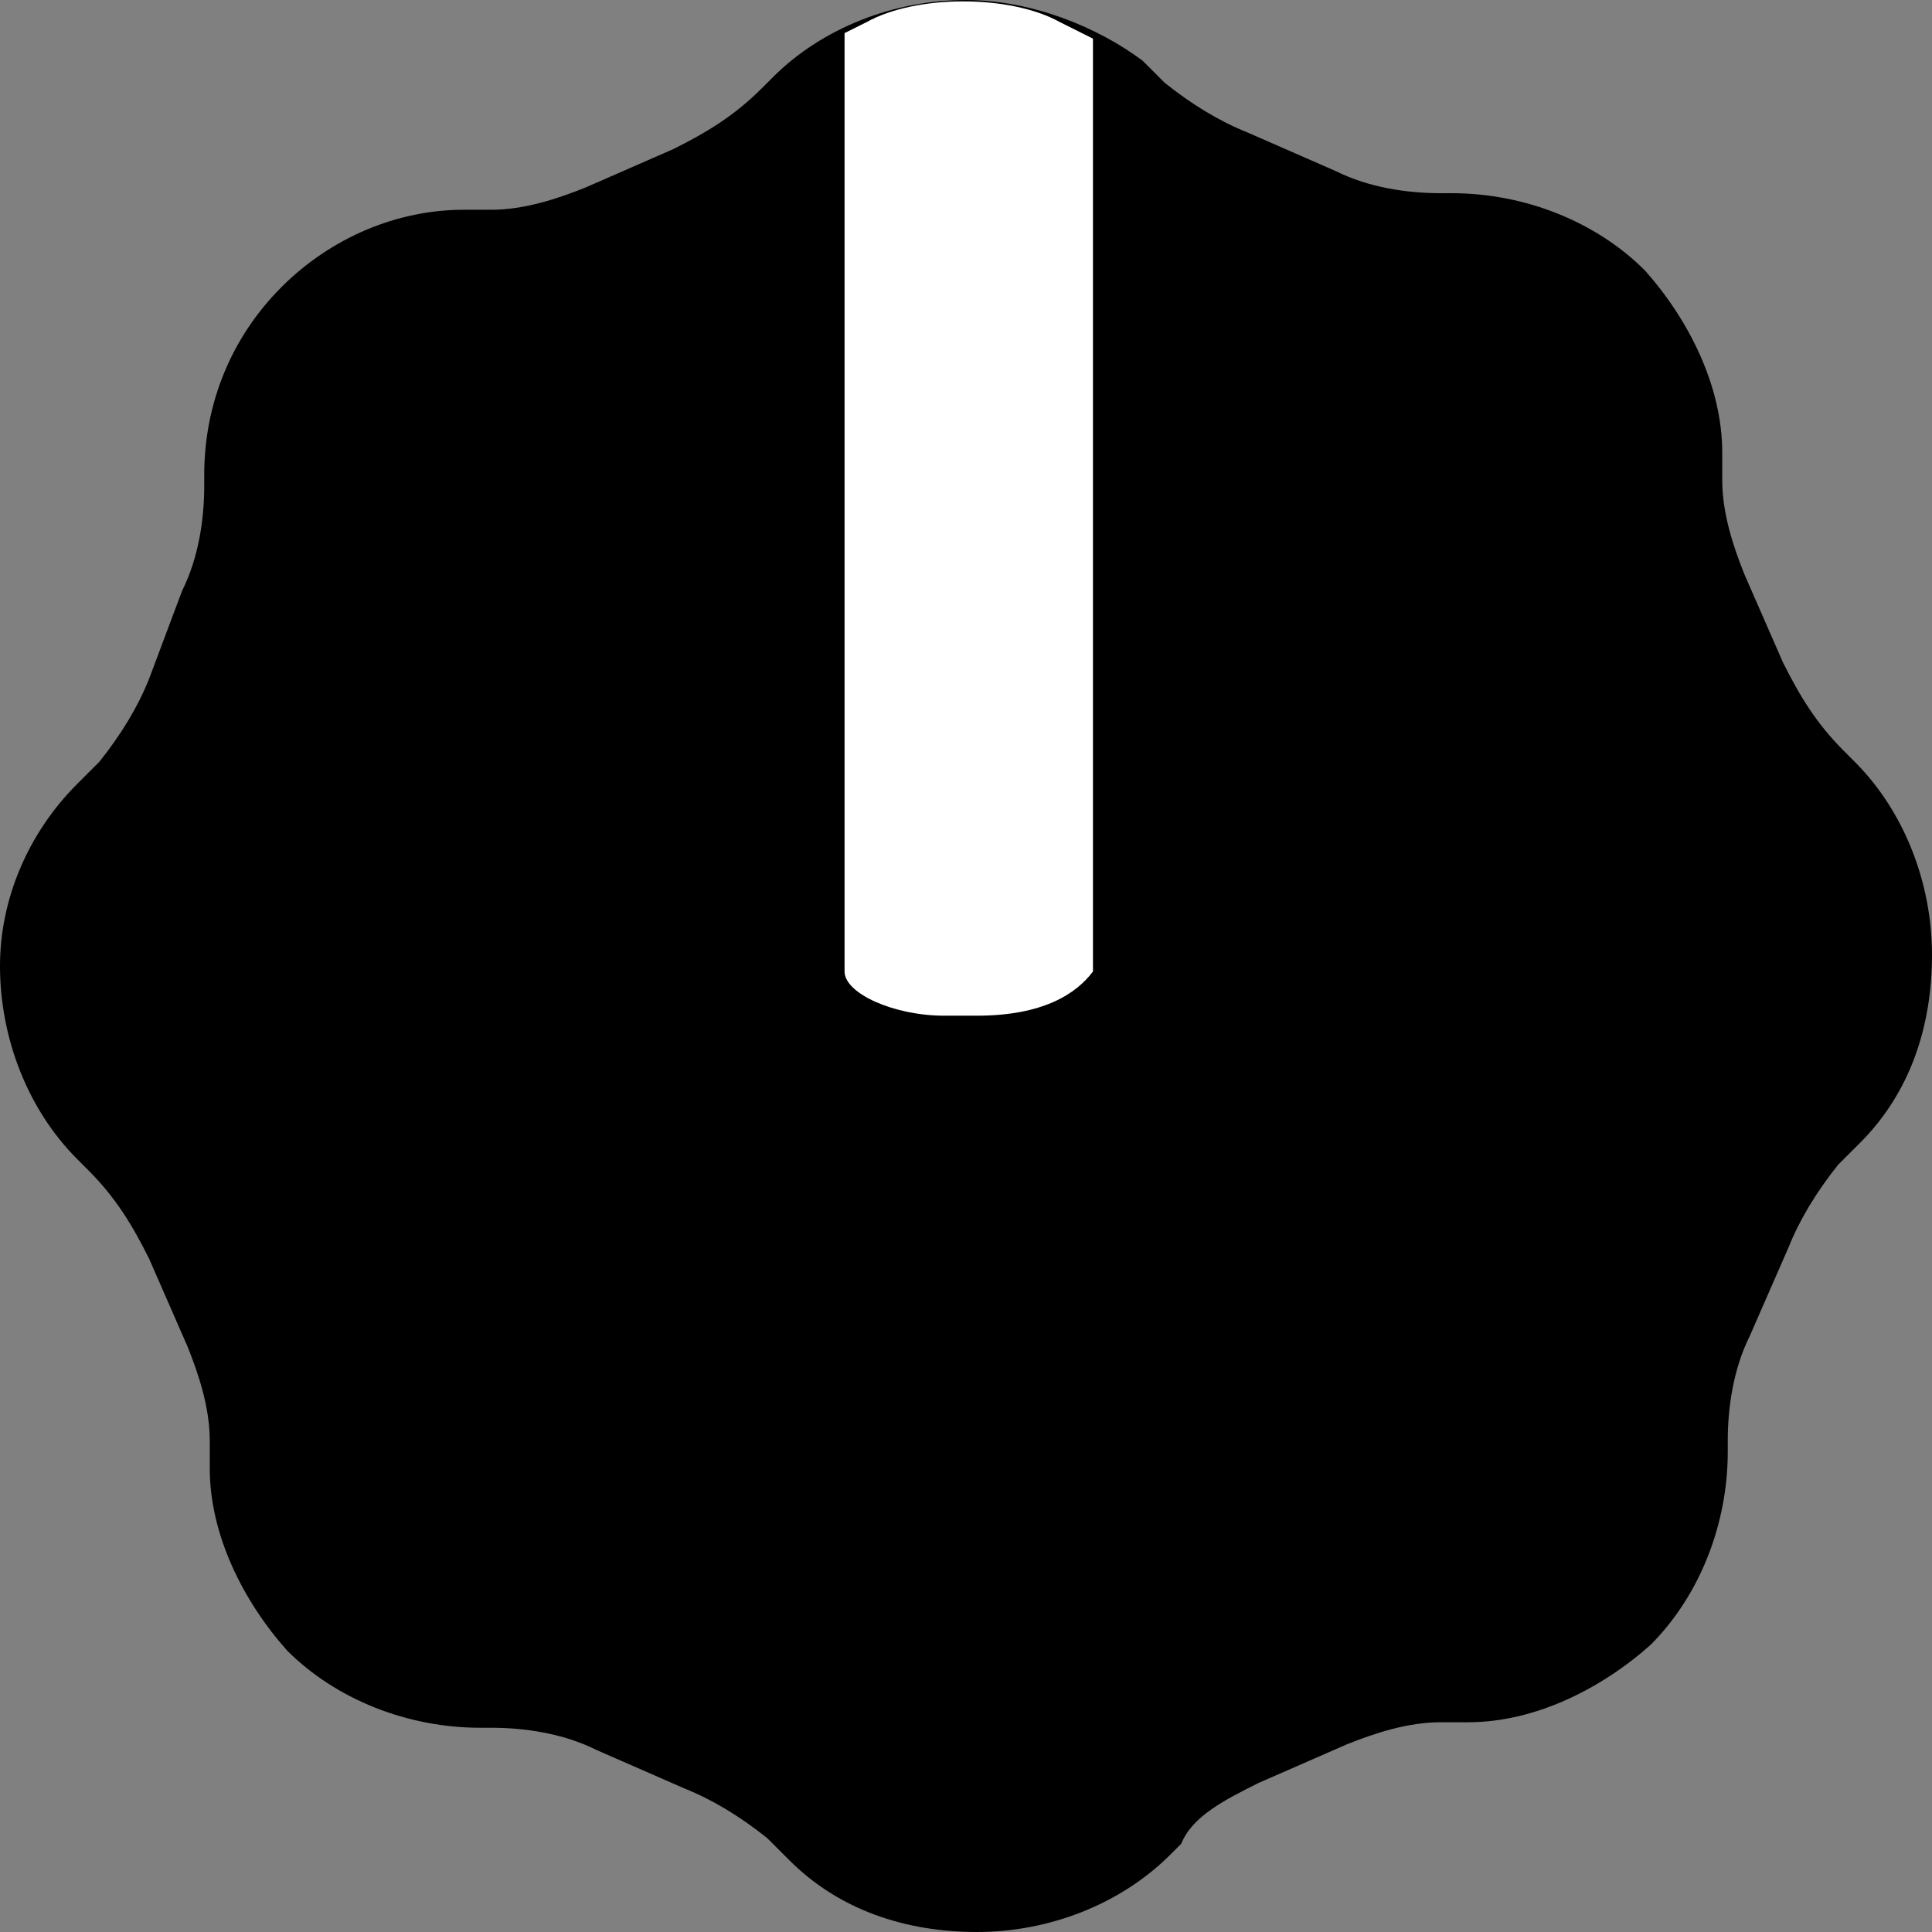 <?xml version="1.0" encoding="utf-8"?>
<!-- Generator: Adobe Illustrator 22.0.1, SVG Export Plug-In . SVG Version: 6.00 Build 0)  -->
<svg version="1.1" baseProfile="tiny" id="Layer_1" xmlns="http://www.w3.org/2000/svg" xmlns:xlink="http://www.w3.org/1999/xlink"
	 x="0px" y="0px" viewBox="0 0 35 35" xml:space="preserve">
<rect x="0" y="0" width="35" height="35" fill="#808080" stroke="none"/>
<g id="Layer_2_1_">
</g>
<g id="Layer_1_1_">
	<g id="Knob">
		<g>
			<path d="M22.8,32.3l1.6-0.7c0.5-0.2,1.1-0.4,1.7-0.4h0.5c1.2,0,2.4-0.6,3.3-1.4l0,0c0.9-0.9,1.4-2.2,1.4-3.5v-0.2
				c0-0.6,0.1-1.3,0.4-1.9l0.7-1.6c0.2-0.5,0.5-1,0.9-1.5l0.4-0.4c0.9-0.9,1.3-2.1,1.3-3.4l0,0c0-1.3-0.5-2.6-1.4-3.5l-0.2-0.2
				c-0.5-0.5-0.8-1-1.1-1.6l-0.7-1.6c-0.2-0.5-0.4-1.1-0.4-1.7V8.2c0-1.2-0.6-2.4-1.4-3.3l0,0c-0.9-0.9-2.2-1.4-3.5-1.4h-0.2
				c-0.6,0-1.3-0.1-1.9-0.4l-1.6-0.7c-0.5-0.2-1-0.5-1.5-0.9l-0.4-0.4c-0.8-0.6-2-1.1-3.2-1.1l0,0c-1.3,0-2.6,0.5-3.5,1.4l-0.2,0.2
				c-0.5,0.5-1,0.8-1.6,1.1l-1.6,0.7c-0.5,0.2-1.1,0.4-1.7,0.4H8.4C7.2,3.8,6,4.3,5.1,5.2l0,0C4.2,6.1,3.7,7.3,3.7,8.6v0.2
				c0,0.6-0.1,1.3-0.4,1.9l-0.6,1.6c-0.2,0.5-0.5,1-0.9,1.5l-0.4,0.4C0.5,15.1,0,16.3,0,17.5l0,0c0,1.3,0.5,2.6,1.4,3.5l0.2,0.2
				c0.5,0.5,0.8,1,1.1,1.6l0.7,1.6c0.2,0.5,0.4,1.1,0.4,1.7v0.5c0,1.2,0.6,2.4,1.4,3.3l0,0c0.9,0.9,2.2,1.4,3.5,1.4h0.2
				c0.6,0,1.3,0.1,1.9,0.4l1.6,0.7c0.5,0.2,1,0.5,1.5,0.9l0.4,0.4c0.9,0.9,2.1,1.3,3.4,1.3l0,0c1.3,0,2.6-0.5,3.5-1.4l0.2-0.2
				C21.6,32.9,22.2,32.6,22.8,32.3z"/>
		</g>
		<path fill="#FFFFFF" d="M17.7,18.4c1.2,0,1.8-0.4,2.1-0.8V0.7l-0.6-0.3c-0.9-0.5-2.6-0.5-3.5,0l-0.4,0.2v17c0,0.4,0.9,0.8,1.8,0.8
			H17.7z"/>
	</g>
</g>
<g id="Sticky_Gradient_1_" display="none">
	<g display="inline">
		<g>
			<g>
				<path fill="#B3B3B3" d="M17.5,29.8c0.1,0,0.3,0,0.4,0V5.2c-0.1,0-0.3,0-0.4,0c-0.2,0-0.4,0-0.5,0v24.5
					C17.2,29.8,17.4,29.8,17.5,29.8z"/>
				<path fill="#AFAFAF" d="M18.9,29.7V5.3c-0.3,0-0.7,0-1-0.1v24.5C18.2,29.7,18.5,29.7,18.9,29.7z"/>
				<path fill="#A0A0A0" d="M19.9,5.5c-0.3,0-0.7-0.1-1-0.1v24.3c0.4,0,0.7-0.1,1-0.1V5.5z"/>
				<path fill="#A0A0A0" d="M16.1,29.7V5.3c-0.3,0-0.7,0.1-1,0.1v24C15.4,29.6,15.7,29.6,16.1,29.7z"/>
				<path fill="#999999" d="M15.1,29.5v-24c-0.4,0.1-0.7,0.1-1,0.3v23.5C14.4,29.4,14.7,29.4,15.1,29.5z"/>
				<path fill="#999999" d="M20.8,5.7c-0.3-0.1-0.7-0.2-1-0.2v24c0.4,0,0.7-0.1,1-0.2V5.7z"/>
				<path fill="#909091" d="M21.7,29V6c-0.3-0.1-0.6-0.2-0.9-0.3v23.5C21.1,29.2,21.4,29.1,21.7,29z"/>
				<path fill="#909091" d="M14.1,29.3V5.7c-0.4,0.1-0.7,0.2-1,0.4V29C13.5,29,13.8,29.2,14.1,29.3z"/>
				<path fill="#848484" d="M12.2,28.5c0.3,0.1,0.6,0.3,1,0.4V6.1c-0.3,0.1-0.7,0.3-1,0.4V28.5z"/>
				<path fill="#848484" d="M22.7,28.6V6.4c-0.3-0.1-0.7-0.3-1-0.4V29C22.1,28.8,22.4,28.7,22.7,28.6z"/>
				<path fill="#767677" d="M23.7,7c-0.3-0.2-0.6-0.4-1-0.5v22.1c0.3-0.2,0.7-0.4,1-0.5V7z"/>
				<path fill="#767677" d="M11.2,7v20.9c0.3,0.2,0.7,0.4,1,0.5v-22C11.9,6.7,11.6,6.8,11.2,7z"/>
				<path fill="#727272" d="M10.3,7.7v19.7c0.3,0.2,0.6,0.4,0.9,0.6V7C10.9,7.2,10.6,7.4,10.3,7.7z"/>
				<path fill="#727272" d="M24.7,27.4V7.6c-0.3-0.2-0.6-0.4-1-0.6v21C24,27.8,24.3,27.6,24.7,27.4z"/>
				<path fill="#676768" d="M25.6,26.6V8.4c-0.3-0.3-0.7-0.5-1-0.8v19.7C25,27.1,25.3,26.8,25.6,26.6z"/>
				<path fill="#676768" d="M9.3,8.5v18.1c0.3,0.3,0.7,0.6,1,0.8V7.7C10,7.9,9.7,8.2,9.3,8.5z"/>
				<path fill="#5F5F60" d="M8.4,9.5v16c0.3,0.4,0.6,0.7,1,1V8.5C9,8.8,8.7,9.1,8.4,9.5z"/>
				<path fill="#5F5F60" d="M26.6,25.6V9.4c-0.3-0.4-0.6-0.7-1-1v18.2C26,26.3,26.3,25.9,26.6,25.6z"/>
				<path fill="#565656" d="M27.6,24.3V10.7c-0.3-0.4-0.6-0.9-1-1.3v16.2C26.9,25.2,27.3,24.8,27.6,24.3z"/>
				<path fill="#565656" d="M7.4,10.7v13.6c0.3,0.4,0.6,0.9,1,1.3V9.5C8,9.9,7.7,10.3,7.4,10.7z"/>
				<path fill="#494949" d="M6.4,12.4v10.1c0.3,0.6,0.6,1.2,1,1.7V10.7C7.1,11.3,6.7,11.9,6.4,12.4z"/>
				<path fill="#494949" d="M28.5,22.6V12.4c-0.3-0.6-0.6-1.2-1-1.8v13.7C27.9,23.8,28.2,23.2,28.5,22.6z"/>
				<path fill="#3D3D3D" d="M29.5,19.3v-3.6c-0.2-1.1-0.5-2.2-1-3.3v10.1C29,21.6,29.4,20.5,29.5,19.3z"/>
				<path fill="#353535" d="M29.6,17.5c0-0.6,0-1.2-0.1-1.8v3.6C29.5,18.7,29.6,18.1,29.6,17.5z"/>
				<path fill="#353535" d="M5.3,17.5c0,0.6,0,1.1,0.1,1.6v-3.3C5.4,16.4,5.3,16.9,5.3,17.5z"/>
				<path fill="#3D3D3D" d="M5.5,15.9v3.3c0.2,1.2,0.5,2.3,1,3.4V12.4C6,13.5,5.6,14.6,5.5,15.9z"/>
				<path fill="#AFAFAF" d="M17,29.8V5.2c-0.3,0-0.7,0-1,0.1v24.3C16.4,29.7,16.7,29.7,17,29.8z"/>
			</g>
		</g>
	</g>
	<g display="inline">
		<g>
			<path fill="#808285" d="M17.5,29.2c-6.4,0-11.7-5.2-11.7-11.7S11,5.8,17.5,5.8S29.2,11,29.2,17.5C29.2,23.8,24,29.2,17.5,29.2z
				 M17.5,6.5c-6,0-10.8,4.9-10.8,10.8s4.9,10.8,10.8,10.8s10.8-4.9,10.8-10.8S23.6,6.5,17.5,6.5z"/>
		</g>
	</g>
	<g display="inline">
		<g>
			<path fill="#808285" d="M17.5,27.8c-5.6,0-10.3-4.6-10.3-10.3S11.9,7.2,17.5,7.2s10.3,4.6,10.3,10.3S23.2,27.8,17.5,27.8z
				 M17.5,8.1c-5.2,0-9.4,4.2-9.4,9.4s4.2,9.4,9.4,9.4s9.5-4.2,9.5-9.4S22.8,8.1,17.5,8.1z"/>
		</g>
	</g>
	<g display="inline">
		<g>
			<path fill="#808285" d="M17.5,26.4c-4.9,0-8.9-3.9-8.9-8.9s3.9-8.9,8.9-8.9s8.9,3.9,8.9,8.9S22.5,26.4,17.5,26.4z M17.5,9.3
				c-4.5,0-8,3.7-8,8s3.7,8,8,8s8-3.7,8-8S22.1,9.3,17.5,9.3z"/>
		</g>
	</g>
	<g display="inline">
		<g>
			<path fill="#808285" d="M17.5,24.9c-4.1,0-7.4-3.4-7.4-7.4s3.4-7.4,7.4-7.4s7.4,3.4,7.4,7.4S21.6,24.9,17.5,24.9z M17.5,10.8
				c-3.7,0-6.7,3-6.7,6.7s3,6.7,6.7,6.7c3.7,0,6.7-3,6.7-6.7S21.2,10.8,17.5,10.8z"/>
		</g>
	</g>
	<g display="inline">
		<g>
			<path fill="#808285" d="M17.5,23.5c-3.4,0-6.2-2.8-6.2-6.2s2.8-6.2,6.2-6.2s6.2,2.8,6.2,6.2C23.6,20.9,20.9,23.5,17.5,23.5z
				 M17.5,12.1c-3,0-5.3,2.4-5.3,5.3s2.4,5.3,5.3,5.3s5.3-2.4,5.3-5.3S20.5,12.1,17.5,12.1z"/>
		</g>
	</g>
	<g display="inline">
		<g>
			<path fill="#808285" d="M17.5,22.1c-2.6,0-4.6-2.1-4.6-4.6s2.1-4.7,4.6-4.7s4.6,2.1,4.6,4.6S20.1,22.1,17.5,22.1z M17.5,13.5
				c-2.2,0-3.9,1.9-3.9,3.9s1.9,3.9,3.9,3.9c2.2,0,3.9-1.9,3.9-3.9S19.6,13.5,17.5,13.5z"/>
		</g>
	</g>
	<g display="inline">
		<g>
			<path fill="#808285" d="M17.5,20.9c-1.9,0-3.4-1.5-3.4-3.4c0-1.9,1.5-3.4,3.4-3.4c1.9,0,3.4,1.5,3.4,3.4
				C20.9,19.4,19.4,20.9,17.5,20.9z M17.5,14.8c-1.5,0-2.7,1.3-2.7,2.7c0,1.5,1.3,2.7,2.7,2.7c1.5,0,2.7-1.3,2.7-2.7
				C20.2,16,18.9,14.8,17.5,14.8z"/>
		</g>
	</g>
	<g display="inline">
		<g>
			<path fill="#808285" d="M17.5,19.6c-1.1,0-2.1-1-2.1-2.1c0-1.1,1-2.1,2.1-2.1c1.1,0,2.1,1,2.1,2.1C19.6,18.6,18.7,19.6,17.5,19.6
				z M17.5,16.1c-0.7,0-1.4,0.6-1.4,1.4s0.6,1.4,1.4,1.4s1.4-0.6,1.4-1.4S18.2,16.1,17.5,16.1z"/>
		</g>
	</g>
	<g display="inline">
		<g>
			<path fill="#808285" d="M17.5,18.5c-0.6,0-1-0.4-1-1c0-0.5,0.4-1,1-1c0.5,0,1,0.4,1,1C18.5,18,18.1,18.5,17.5,18.5z M17.5,17.2
				c-0.1,0-0.3,0.1-0.3,0.3c0,0.1,0.1,0.3,0.3,0.3c0.1,0,0.3-0.1,0.3-0.3C17.8,17.4,17.7,17.2,17.5,17.2z"/>
		</g>
	</g>
	<path display="inline" fill="#1C1C1C" d="M17.5,6.1c6.3,0,11.4,5.1,11.4,11.4s-5.1,11.4-11.4,11.4S6.2,23.8,6.2,17.5
		S11.2,6.1,17.5,6.1 M17.5,5.1c-6.8,0-12.4,5.5-12.4,12.4s5.5,12.4,12.4,12.4s12.4-5.5,12.4-12.4S24.4,5.1,17.5,5.1L17.5,5.1z"/>
</g>
</svg>
